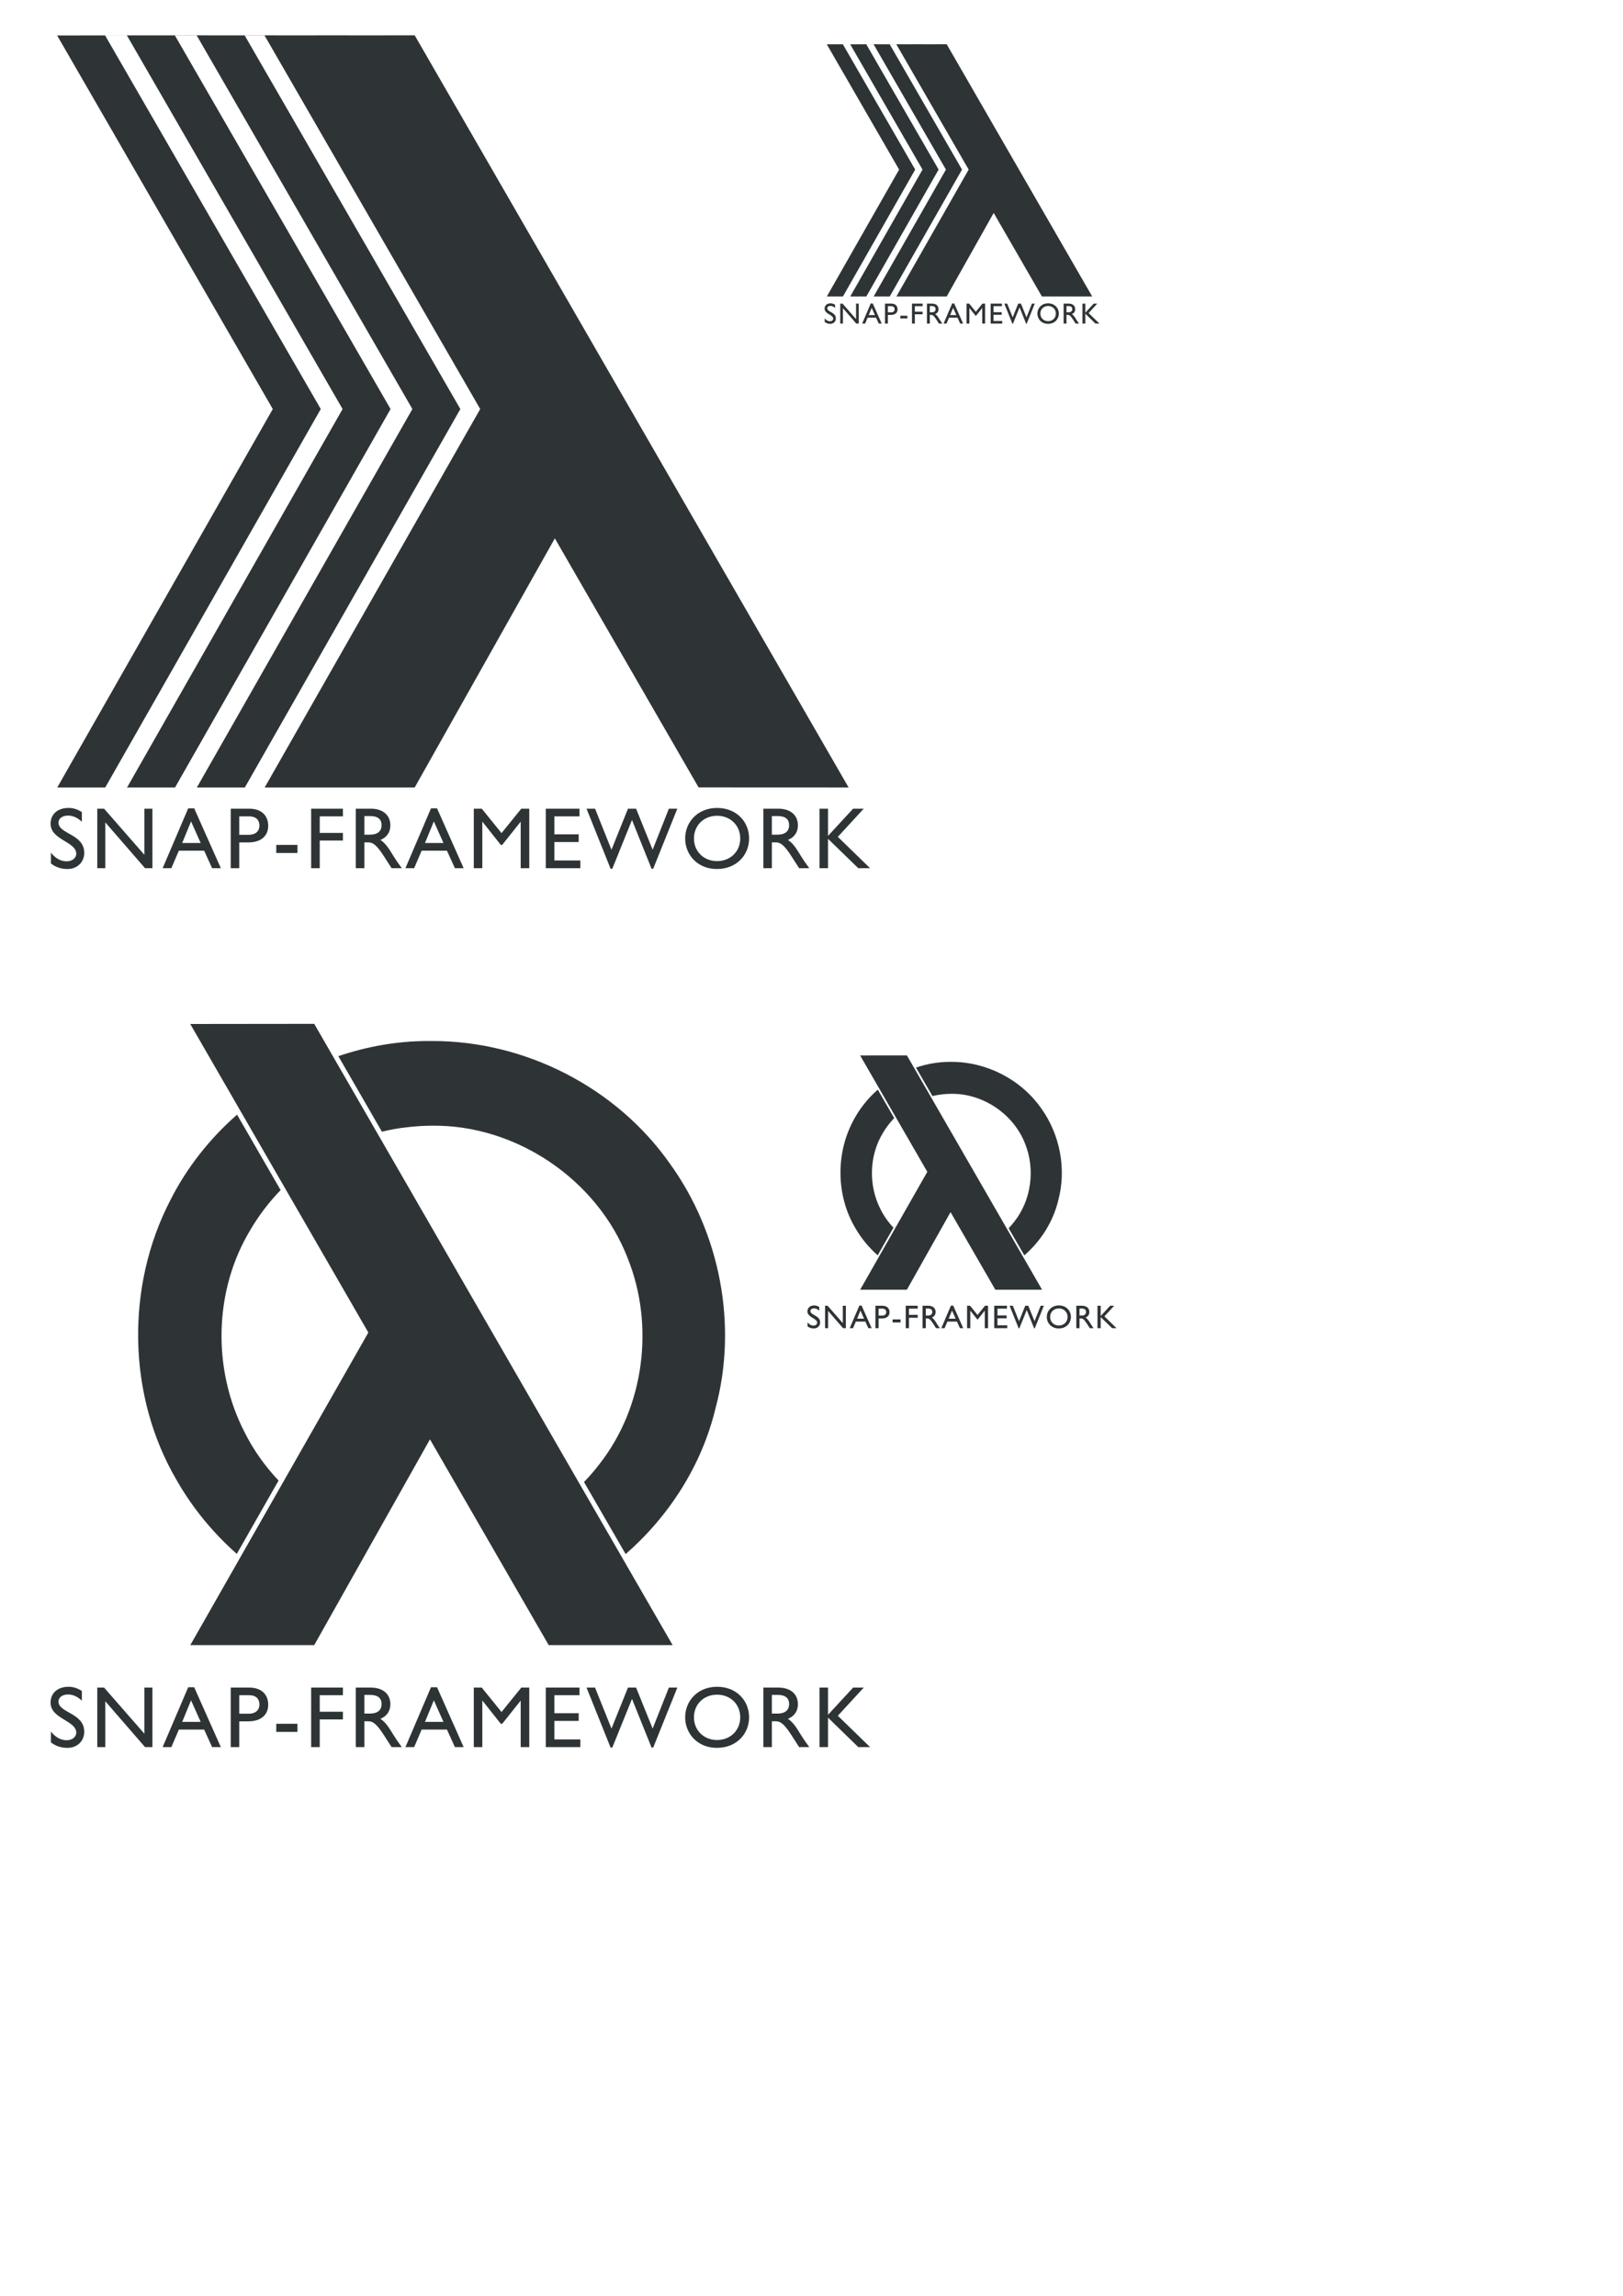 <?xml version="1.0" encoding="UTF-8" standalone="no"?>
<!-- Created with Inkscape (http://www.inkscape.org/) -->
<svg
   xmlns:dc="http://purl.org/dc/elements/1.1/"
   xmlns:cc="http://creativecommons.org/ns#"
   xmlns:rdf="http://www.w3.org/1999/02/22-rdf-syntax-ns#"
   xmlns:svg="http://www.w3.org/2000/svg"
   xmlns="http://www.w3.org/2000/svg"
   xmlns:sodipodi="http://sodipodi.sourceforge.net/DTD/sodipodi-0.dtd"
   xmlns:inkscape="http://www.inkscape.org/namespaces/inkscape"
   width="744.094"
   height="1052.362"
   id="svg4703"
   sodipodi:version="0.32"
   inkscape:version="0.46"
   sodipodi:docname="All.svg"
   inkscape:output_extension="org.inkscape.output.svg.inkscape"
   inkscape:export-filename="/media/webbox/snapframework.com/w1/img/logos.png"
   inkscape:export-xdpi="90"
   inkscape:export-ydpi="90">
  <defs
     id="defs4705">
    <inkscape:perspective
       sodipodi:type="inkscape:persp3d"
       inkscape:vp_x="0 : 526.18109 : 1"
       inkscape:vp_y="0 : 1000 : 0"
       inkscape:vp_z="744.09448 : 526.18109 : 1"
       inkscape:persp3d-origin="372.04724 : 350.78739 : 1"
       id="perspective4711" />
  </defs>
  <sodipodi:namedview
     id="base"
     pagecolor="#ffffff"
     bordercolor="#666666"
     borderopacity="1.0"
     gridtolerance="10000"
     guidetolerance="10"
     objecttolerance="10"
     inkscape:pageopacity="0.0"
     inkscape:pageshadow="2"
     inkscape:zoom="1"
     inkscape:cx="375"
     inkscape:cy="-147.14286"
     inkscape:document-units="px"
     inkscape:current-layer="layer1"
     showgrid="false"
     inkscape:window-width="1670"
     inkscape:window-height="998"
     inkscape:window-x="0"
     inkscape:window-y="0" />
  <g
     inkscape:label="Layer 1"
     inkscape:groupmode="layer"
     id="layer1">
    <path
       style="opacity:1;fill:#2e3436;fill-opacity:1;fill-rule:nonzero;stroke:none;stroke-width:2.495px;stroke-linecap:butt;stroke-linejoin:miter;marker:none;marker-start:none;marker-mid:none;marker-end:none;stroke-miterlimit:4;stroke-dashoffset:0;stroke-opacity:1;visibility:visible;display:inline;overflow:visible;enable-background:accumulate"
       d="M 95,16.188 L 26.188,16.25 L 125.063,187.5 L 26.25,360.969 L 48.25,360.969 L 147.063,187.5 L 48.188,16.25 L 58.188,16.25 L 157.063,187.5 L 58.25,360.969 L 80.25,360.969 L 179.063,187.5 L 80.188,16.25 L 90.188,16.25 L 189.063,187.5 L 90.25,360.969 L 112.25,360.969 L 211.063,187.5 L 112.188,16.25 L 121.282,16.25 L 220.157,187.5 L 121.344,360.969 L 190.125,360.969 L 254.375,246.781 L 320.282,360.938 L 389.063,360.969 L 190.125,16.188 L 159,16.219 L 159,16.188 L 127,16.219 L 127,16.188 L 95,16.219 L 95,16.188 z M 31.469,370.344 C 26.469,370.344 23.188,373.154 23.188,377.594 C 23.188,385.074 34.969,385.735 34.969,391.375 C 34.969,392.895 33.572,394.812 30.532,394.812 C 27.852,394.812 25.344,393.404 23.344,390.844 L 23.344,395.812 C 25.624,397.532 28.009,398.344 30.969,398.344 C 35.369,398.344 38.625,395.217 38.625,390.938 C 38.625,382.257 26.813,382.334 26.813,377.094 C 26.813,375.174 28.637,373.844 31.157,373.844 C 32.997,373.844 35.212,374.488 37.532,376.688 L 37.532,372.25 C 35.612,370.97 33.549,370.344 31.469,370.344 z M 328.75,370.344 C 319.91,370.344 314.125,376.784 314.125,384.344 C 314.125,391.744 319.737,398.344 328.657,398.344 C 337.897,398.344 343.438,391.704 343.438,384.344 C 343.438,376.744 337.75,370.344 328.75,370.344 z M 86.282,370.531 L 74.563,397.969 L 78.563,397.969 L 82,389.938 L 93.594,389.938 L 97.25,397.969 L 101.25,397.969 L 89.032,370.531 L 86.282,370.531 z M 197.594,370.531 L 185.875,397.969 L 189.875,397.969 L 193.313,389.938 L 204.907,389.938 L 208.563,397.969 L 212.563,397.969 L 200.375,370.531 L 197.594,370.531 z M 44.594,370.688 L 44.594,397.969 L 48.282,397.969 L 48.282,376.969 L 66.5,397.969 L 69.875,397.969 L 69.875,370.688 L 66.188,370.688 L 66.188,391.812 L 47.719,370.688 L 44.594,370.688 z M 105.782,370.688 L 105.782,397.969 L 109.688,397.969 L 109.688,386.156 L 113.782,386.156 C 120.102,386.156 122.969,382.811 122.969,378.531 C 122.969,374.211 120.242,370.688 114.282,370.688 L 105.782,370.688 z M 142.657,370.688 L 142.657,397.969 L 146.594,397.969 L 146.594,385.281 L 157.219,385.281 L 157.219,381.781 L 146.594,381.781 L 146.594,374.219 L 157.219,374.219 L 157.219,370.688 L 142.657,370.688 z M 163.125,370.688 L 163.125,397.969 L 167.063,397.969 L 167.063,386.125 L 168.688,386.125 C 170.688,386.125 172.338,386.775 175.938,392.375 L 179.532,397.969 L 184.219,397.969 C 182.339,395.369 181.66,394.442 180.5,392.562 C 178.42,389.162 176.887,386.64 174.407,385 C 177.327,383.84 178.969,381.504 178.969,378.344 C 178.969,373.624 175.52,370.688 170,370.688 L 163.125,370.688 z M 217.219,370.688 L 217.219,397.969 L 221.125,397.969 L 221.125,376.719 L 221.219,376.719 L 229.594,387.281 L 230.25,387.281 L 238.657,376.719 L 238.719,376.719 L 238.719,397.969 L 242.657,397.969 L 242.657,370.688 L 239,370.688 L 229.938,381.875 L 220.875,370.688 L 217.219,370.688 z M 250.219,370.688 L 250.219,397.969 L 266.063,397.969 L 266.063,394.438 L 254.157,394.438 L 254.157,385.969 L 265.313,385.969 L 265.313,382.438 L 254.157,382.438 L 254.157,374.219 L 265.688,374.219 L 265.688,370.688 L 250.219,370.688 z M 268.907,370.688 L 279.938,398.219 L 280.719,398.219 L 289.75,375.875 L 298.719,398.219 L 299.469,398.219 L 310.532,370.688 L 306.657,370.688 L 299.219,389.5 L 291.625,370.688 L 287.907,370.688 L 280.344,389.5 L 272.813,370.688 L 268.907,370.688 z M 349.969,370.688 L 349.969,397.969 L 353.875,397.969 L 353.875,386.125 L 355.532,386.125 C 357.532,386.125 359.182,386.775 362.782,392.375 L 366.375,397.969 L 371.032,397.969 C 369.152,395.369 368.473,394.442 367.313,392.562 C 365.233,389.162 363.73,386.64 361.25,385 C 364.17,383.84 365.813,381.504 365.813,378.344 C 365.813,373.624 362.364,370.688 356.844,370.688 L 349.969,370.688 z M 375.719,370.688 L 375.719,397.969 L 379.625,397.969 L 379.625,384.5 L 393.5,397.969 L 398.907,397.969 L 384.125,383.594 L 396,370.688 L 391.125,370.688 L 379.625,383.156 L 379.625,370.688 L 375.719,370.688 z M 328.75,373.938 C 334.87,373.937 339.375,378.344 339.375,384.344 C 339.375,390.304 334.87,394.719 328.75,394.719 C 322.67,394.719 318.157,390.304 318.157,384.344 C 318.157,378.344 322.67,373.938 328.75,373.938 z M 167.063,374.062 L 169.563,374.062 C 173.363,374.062 174.898,375.596 174.938,378.156 C 174.978,380.436 173.763,382.594 169.563,382.594 L 167.063,382.594 L 167.063,374.062 z M 353.875,374.062 L 356.407,374.062 C 360.207,374.062 361.742,375.596 361.782,378.156 C 361.822,380.436 360.607,382.594 356.407,382.594 L 353.875,382.594 L 353.875,374.062 z M 109.688,374.219 L 114.282,374.219 C 117.842,374.219 118.938,376.375 118.938,378.375 C 118.938,381.095 117.045,382.656 114.125,382.656 L 109.688,382.656 L 109.688,374.219 z M 87.594,376.531 L 92,386.406 L 83.532,386.406 L 87.594,376.531 z M 198.907,376.531 L 203.313,386.406 L 194.844,386.406 L 198.907,376.531 z M 126.657,387.281 L 126.657,391 L 136.375,391 L 136.375,387.281 L 126.657,387.281 z"
       id="rect3168" />
    <path
       style="opacity:1;fill:#2e3436;fill-opacity:1;fill-rule:nonzero;stroke:none;stroke-width:2.495px;stroke-linecap:butt;stroke-linejoin:miter;marker:none;marker-start:none;marker-mid:none;marker-end:none;stroke-miterlimit:4;stroke-dasharray:none;stroke-dashoffset:0;stroke-opacity:1;visibility:visible;display:inline;overflow:visible;enable-background:accumulate"
       d="M 144.063,469.312 L 87.219,469.375 L 168.875,610.812 L 87.25,754.094 L 144.063,754.094 L 197.125,659.781 L 251.563,754.094 L 308.375,754.094 L 144.063,469.312 z M 195.907,477.188 C 182.001,477.233 168.222,479.676 155.125,484.125 C 161.78,495.665 168.439,507.211 175.094,518.75 C 179.023,517.795 183.022,517.072 187.063,516.656 C 190.801,516.242 194.55,515.997 198.313,516 C 236.788,515.626 273.924,540.811 287.782,576.75 C 300.165,607.592 295.409,644.881 274.844,671.094 C 272.647,673.986 270.263,676.735 267.75,679.344 C 274.106,690.355 280.487,701.364 286.844,712.375 C 306.782,694.902 321.725,671.778 328.032,645.562 C 338.345,607.451 330.121,565.075 307,533.219 C 282.46,498.38 240.561,477.015 197.938,477.188 C 197.261,477.19 196.583,477.174 195.907,477.188 z M 108.688,510.938 C 96.195,521.885 85.719,535.112 78.188,549.969 C 57.547,589.602 58.327,639.897 81,678.5 C 88.234,691.203 97.628,702.606 108.563,712.281 C 114.946,701.07 121.335,689.867 127.719,678.656 C 121.457,672.045 116.11,664.54 112.032,656.312 C 97.252,627.531 98.039,591.282 114.907,563.562 C 118.746,557.017 123.378,550.978 128.657,545.531 C 122.004,534.008 115.341,522.461 108.688,510.938 z M 31.469,773.188 C 26.469,773.188 23.188,776.029 23.188,780.469 C 23.188,787.949 34.969,788.61 34.969,794.25 C 34.969,795.77 33.572,797.688 30.532,797.688 C 27.852,797.688 25.344,796.279 23.344,793.719 L 23.344,798.688 C 25.624,800.408 28.009,801.188 30.969,801.188 C 35.369,801.188 38.625,798.092 38.625,793.812 C 38.625,785.133 26.813,785.209 26.813,779.969 C 26.813,778.049 28.637,776.719 31.157,776.719 C 32.997,776.719 35.212,777.362 37.532,779.562 L 37.532,775.125 C 35.612,773.845 33.549,773.188 31.469,773.188 z M 328.75,773.188 C 319.91,773.188 314.125,779.628 314.125,787.188 C 314.125,794.587 319.737,801.188 328.657,801.188 C 337.897,801.188 343.438,794.547 343.438,787.188 C 343.438,779.588 337.75,773.188 328.75,773.188 z M 86.282,773.406 L 74.563,800.844 L 78.563,800.844 L 82,792.812 L 93.594,792.812 L 97.25,800.844 L 101.25,800.844 L 89.032,773.406 L 86.282,773.406 z M 197.594,773.406 L 185.875,800.844 L 189.875,800.844 L 193.313,792.812 L 204.907,792.812 L 208.563,800.844 L 212.563,800.844 L 200.375,773.406 L 197.594,773.406 z M 44.594,773.562 L 44.594,800.844 L 48.282,800.844 L 48.282,779.844 L 66.5,800.844 L 69.875,800.844 L 69.875,773.562 L 66.188,773.562 L 66.188,794.688 L 47.719,773.562 L 44.594,773.562 z M 105.782,773.562 L 105.782,800.844 L 109.688,800.844 L 109.688,789.031 L 113.782,789.031 C 120.102,789.031 122.969,785.686 122.969,781.406 C 122.969,777.086 120.242,773.562 114.282,773.562 L 105.782,773.562 z M 142.657,773.562 L 142.657,800.844 L 146.594,800.844 L 146.594,788.156 L 157.219,788.156 L 157.219,784.625 L 146.594,784.625 L 146.594,777.062 L 157.219,777.062 L 157.219,773.562 L 142.657,773.562 z M 163.125,773.562 L 163.125,800.844 L 167.063,800.844 L 167.063,789 L 168.688,789 C 170.688,789 172.338,789.65 175.938,795.25 L 179.532,800.844 L 184.219,800.844 C 182.339,798.244 181.66,797.317 180.5,795.438 C 178.42,792.037 176.887,789.515 174.407,787.875 C 177.327,786.715 178.969,784.347 178.969,781.188 C 178.969,776.468 175.52,773.562 170,773.562 L 163.125,773.562 z M 217.219,773.562 L 217.219,800.844 L 221.125,800.844 L 221.125,779.594 L 221.219,779.594 L 229.594,790.156 L 230.25,790.156 L 238.657,779.594 L 238.719,779.594 L 238.719,800.844 L 242.657,800.844 L 242.657,773.562 L 239,773.562 L 229.938,784.75 L 220.875,773.562 L 217.219,773.562 z M 250.219,773.562 L 250.219,800.844 L 266.063,800.844 L 266.063,797.312 L 254.157,797.312 L 254.157,788.844 L 265.313,788.844 L 265.313,785.312 L 254.157,785.312 L 254.157,777.062 L 265.688,777.062 L 265.688,773.562 L 250.219,773.562 z M 268.907,773.562 L 279.938,801.062 L 280.719,801.062 L 289.75,778.75 L 298.719,801.062 L 299.469,801.062 L 310.532,773.562 L 306.657,773.562 L 299.219,792.344 L 291.625,773.562 L 287.907,773.562 L 280.344,792.344 L 272.813,773.562 L 268.907,773.562 z M 349.969,773.562 L 349.969,800.844 L 353.875,800.844 L 353.875,789 L 355.532,789 C 357.532,789 359.182,789.65 362.782,795.25 L 366.375,800.844 L 371.032,800.844 C 369.152,798.244 368.473,797.317 367.313,795.438 C 365.233,792.037 363.73,789.515 361.25,787.875 C 364.17,786.715 365.813,784.347 365.813,781.188 C 365.813,776.468 362.364,773.562 356.844,773.562 L 349.969,773.562 z M 375.719,773.562 L 375.719,800.844 L 379.625,800.844 L 379.625,787.344 L 393.5,800.844 L 398.907,800.844 L 384.125,786.469 L 396,773.562 L 391.125,773.562 L 379.625,786.031 L 379.625,773.562 L 375.719,773.562 z M 328.75,776.812 C 334.87,776.812 339.375,781.188 339.375,787.188 C 339.375,793.148 334.87,797.594 328.75,797.594 C 322.67,797.594 318.157,793.147 318.157,787.188 C 318.157,781.188 322.67,776.812 328.75,776.812 z M 167.063,776.906 L 169.563,776.906 C 173.363,776.906 174.898,778.471 174.938,781.031 C 174.978,783.311 173.763,785.469 169.563,785.469 L 167.063,785.469 L 167.063,776.906 z M 353.875,776.906 L 356.407,776.906 C 360.207,776.906 361.742,778.471 361.782,781.031 C 361.822,783.311 360.607,785.469 356.407,785.469 L 353.875,785.469 L 353.875,776.906 z M 109.688,777.062 L 114.282,777.062 C 117.842,777.062 118.938,779.25 118.938,781.25 C 118.938,783.97 117.045,785.531 114.125,785.531 L 109.688,785.531 L 109.688,777.062 z M 87.594,779.406 L 92,789.281 L 83.532,789.281 L 87.594,779.406 z M 198.907,779.406 L 203.313,789.281 L 194.844,789.281 L 198.907,779.406 z M 126.657,790.156 L 126.657,793.875 L 136.375,793.875 L 136.375,790.156 L 126.657,790.156 z"
       id="path4034" />
    <path
       style="opacity:1;fill:#2e3436;fill-opacity:1;fill-rule:nonzero;stroke:none;stroke-width:2.495px;stroke-linecap:butt;stroke-linejoin:miter;marker:none;marker-start:none;marker-mid:none;marker-end:none;stroke-miterlimit:4;stroke-dasharray:none;stroke-dashoffset:0;stroke-opacity:1;visibility:visible;display:inline;overflow:visible;enable-background:accumulate"
       d="M 415.781,483.772 L 394.34,483.795 L 425.14,537.145 L 394.352,591.189 L 415.781,591.189 L 435.796,555.615 L 456.329,591.189 L 477.759,591.189 L 415.781,483.772 z M 435.336,486.742 C 430.091,486.759 424.894,487.681 419.954,489.359 C 422.464,493.711 424.975,498.067 427.486,502.419 C 428.968,502.059 430.476,501.786 432,501.629 C 433.411,501.473 434.825,501.381 436.244,501.382 C 450.757,501.241 464.764,510.741 469.991,524.296 C 474.662,535.93 472.868,549.995 465.111,559.882 C 464.282,560.973 463.383,562.01 462.435,562.994 C 464.833,567.147 467.24,571.3 469.637,575.453 C 477.158,568.862 482.794,560.14 485.173,550.252 C 489.063,535.877 485.961,519.893 477.24,507.877 C 467.984,494.736 452.18,486.677 436.102,486.742 C 435.847,486.743 435.592,486.737 435.336,486.742 z M 402.438,499.472 C 397.726,503.602 393.774,508.591 390.934,514.195 C 383.148,529.144 383.442,548.115 391.994,562.676 C 394.723,567.467 398.266,571.768 402.391,575.418 C 404.799,571.189 407.208,566.963 409.616,562.735 C 407.254,560.241 405.238,557.41 403.699,554.307 C 398.125,543.451 398.421,529.778 404.784,519.322 C 406.232,516.853 407.979,514.575 409.97,512.521 C 407.461,508.174 404.947,503.819 402.438,499.472 z M 373.312,598.391 C 371.426,598.391 370.188,599.463 370.188,601.138 C 370.188,603.959 374.632,604.209 374.632,606.336 C 374.632,606.909 374.105,607.633 372.958,607.633 C 371.947,607.633 371.001,607.101 370.247,606.136 L 370.247,608.01 C 371.107,608.659 372.006,608.953 373.123,608.953 C 374.783,608.953 376.011,607.785 376.011,606.171 C 376.011,602.897 371.555,602.926 371.555,600.949 C 371.555,600.225 372.243,599.723 373.194,599.723 C 373.888,599.723 374.723,599.966 375.598,600.796 L 375.598,599.122 C 374.874,598.639 374.096,598.391 373.312,598.391 z M 485.444,598.391 C 482.11,598.391 479.928,600.82 479.928,603.672 C 479.928,606.463 482.044,608.953 485.409,608.953 C 488.894,608.953 490.984,606.448 490.984,603.672 C 490.984,600.805 488.839,598.391 485.444,598.391 z M 393.986,598.474 L 389.566,608.823 L 391.075,608.823 L 392.372,605.794 L 396.745,605.794 L 398.124,608.823 L 399.633,608.823 L 395.024,598.474 L 393.986,598.474 z M 435.973,598.474 L 431.553,608.823 L 433.061,608.823 L 434.358,605.794 L 438.731,605.794 L 440.11,608.823 L 441.619,608.823 L 437.022,598.474 L 435.973,598.474 z M 378.262,598.533 L 378.262,608.823 L 379.653,608.823 L 379.653,600.902 L 386.525,608.823 L 387.798,608.823 L 387.798,598.533 L 386.407,598.533 L 386.407,606.501 L 379.441,598.533 L 378.262,598.533 z M 401.342,598.533 L 401.342,608.823 L 402.815,608.823 L 402.815,604.367 L 404.359,604.367 C 406.743,604.368 407.825,603.106 407.825,601.491 C 407.825,599.862 406.796,598.533 404.548,598.533 L 401.342,598.533 z M 415.251,598.533 L 415.251,608.823 L 416.736,608.823 L 416.736,604.037 L 420.744,604.037 L 420.744,602.705 L 416.736,602.705 L 416.736,599.853 L 420.744,599.853 L 420.744,598.533 L 415.251,598.533 z M 422.971,598.533 L 422.971,608.823 L 424.457,608.823 L 424.457,604.356 L 425.07,604.356 C 425.824,604.356 426.446,604.601 427.804,606.713 L 429.16,608.823 L 430.928,608.823 C 430.219,607.842 429.963,607.493 429.525,606.784 C 428.741,605.501 428.162,604.55 427.227,603.931 C 428.328,603.494 428.948,602.601 428.948,601.409 C 428.948,599.629 427.647,598.533 425.565,598.533 L 422.971,598.533 z M 443.375,598.533 L 443.375,608.823 L 444.849,608.823 L 444.849,600.808 L 444.884,600.808 L 448.043,604.792 L 448.291,604.792 L 451.461,600.808 L 451.485,600.808 L 451.485,608.823 L 452.97,608.823 L 452.97,598.533 L 451.591,598.533 L 448.173,602.753 L 444.754,598.533 L 443.375,598.533 z M 455.823,598.533 L 455.823,608.823 L 461.799,608.823 L 461.799,607.491 L 457.308,607.491 L 457.308,604.297 L 461.516,604.297 L 461.516,602.965 L 457.308,602.965 L 457.308,599.853 L 461.657,599.853 L 461.657,598.533 L 455.823,598.533 z M 462.871,598.533 L 467.032,608.906 L 467.327,608.906 L 470.734,600.489 L 474.117,608.906 L 474.399,608.906 L 478.572,598.533 L 477.111,598.533 L 474.305,605.617 L 471.441,598.533 L 470.038,598.533 L 467.186,605.617 L 464.345,598.533 L 462.871,598.533 z M 493.448,598.533 L 493.448,608.823 L 494.921,608.823 L 494.921,604.356 L 495.546,604.356 C 496.3,604.356 496.923,604.601 498.281,606.713 L 499.636,608.823 L 501.392,608.823 C 500.683,607.842 500.427,607.493 499.99,606.784 C 499.205,605.501 498.638,604.55 497.703,603.931 C 498.804,603.494 499.424,602.601 499.424,601.409 C 499.424,599.629 498.123,598.533 496.041,598.533 L 493.448,598.533 z M 503.16,598.533 L 503.16,608.823 L 504.634,608.823 L 504.634,603.731 L 509.867,608.823 L 511.907,608.823 L 506.331,603.401 L 510.81,598.533 L 508.972,598.533 L 504.634,603.236 L 504.634,598.533 L 503.16,598.533 z M 485.444,599.759 C 487.753,599.759 489.452,601.409 489.452,603.672 C 489.452,605.92 487.753,607.597 485.444,607.597 C 483.151,607.597 481.448,605.92 481.448,603.672 C 481.448,601.409 483.151,599.759 485.444,599.759 z M 424.457,599.794 L 425.4,599.794 C 426.833,599.794 427.412,600.384 427.427,601.35 C 427.442,602.21 426.984,603.024 425.4,603.024 L 424.457,603.024 L 424.457,599.794 z M 494.921,599.794 L 495.876,599.794 C 497.309,599.794 497.888,600.384 497.903,601.35 C 497.918,602.21 497.46,603.024 495.876,603.024 L 494.921,603.024 L 494.921,599.794 z M 402.815,599.853 L 404.548,599.853 C 405.891,599.853 406.304,600.678 406.304,601.432 C 406.304,602.458 405.59,603.047 404.489,603.047 L 402.815,603.047 L 402.815,599.853 z M 394.481,600.737 L 396.144,604.462 L 392.949,604.462 L 394.481,600.737 z M 436.468,600.737 L 438.13,604.462 L 434.936,604.462 L 436.468,600.737 z M 409.216,604.792 L 409.216,606.195 L 412.881,606.195 L 412.881,604.792 L 409.216,604.792 z"
       id="path4732" />
    <path
       style="opacity:1;fill:#2e3436;fill-opacity:1;fill-rule:nonzero;stroke:none;stroke-width:2.495px;stroke-linecap:butt;stroke-linejoin:miter;marker:none;marker-start:none;marker-mid:none;marker-end:none;stroke-miterlimit:4;stroke-dashoffset:0;stroke-opacity:1;visibility:visible;display:inline;overflow:visible;enable-background:accumulate"
       d="M 402.131,20.284 L 379.055,20.305 L 412.212,77.734 L 379.076,135.907 L 386.453,135.907 L 419.59,77.734 L 386.432,20.305 L 389.786,20.305 L 422.944,77.734 L 389.807,135.907 L 397.184,135.907 L 430.321,77.734 L 397.163,20.305 L 400.517,20.305 L 433.675,77.734 L 400.538,135.907 L 407.916,135.907 L 441.052,77.734 L 407.895,20.305 L 410.944,20.305 L 444.102,77.734 L 410.965,135.907 L 434.031,135.907 L 455.577,97.614 L 477.679,135.896 L 500.745,135.907 L 434.031,20.284 L 423.593,20.295 L 423.593,20.284 L 412.862,20.295 L 412.862,20.284 L 402.131,20.295 L 402.131,20.284 z M 380.826,139.05 C 379.149,139.051 378.049,139.993 378.049,141.482 C 378.049,143.99 381.999,144.212 381.999,146.103 C 381.999,146.613 381.531,147.256 380.511,147.256 C 379.613,147.256 378.772,146.784 378.101,145.925 L 378.101,147.591 C 378.866,148.168 379.665,148.44 380.658,148.44 C 382.134,148.44 383.225,147.392 383.225,145.957 C 383.226,143.046 379.264,143.071 379.264,141.314 C 379.264,140.67 379.876,140.224 380.721,140.224 C 381.338,140.224 382.081,140.44 382.859,141.178 L 382.859,139.69 C 382.215,139.261 381.523,139.05 380.826,139.05 z M 480.519,139.05 C 477.555,139.051 475.615,141.21 475.615,143.745 C 475.615,146.227 477.496,148.44 480.488,148.44 C 483.586,148.44 485.444,146.214 485.444,143.745 C 485.444,141.197 483.537,139.05 480.519,139.05 z M 399.207,139.113 L 395.277,148.315 L 396.619,148.315 L 397.771,145.621 L 401.659,145.621 L 402.885,148.315 L 404.227,148.315 L 400.129,139.113 L 399.207,139.113 z M 436.536,139.113 L 432.606,148.315 L 433.947,148.315 L 435.1,145.621 L 438.988,145.621 L 440.214,148.315 L 441.555,148.315 L 437.468,139.113 L 436.536,139.113 z M 385.227,139.166 L 385.227,148.315 L 386.464,148.315 L 386.464,141.272 L 392.573,148.315 L 393.705,148.315 L 393.705,139.166 L 392.469,139.166 L 392.469,146.25 L 386.275,139.166 L 385.227,139.166 z M 405.746,139.166 L 405.746,148.315 L 407.056,148.315 L 407.056,144.353 L 408.429,144.353 C 410.549,144.353 411.51,143.231 411.51,141.796 C 411.51,140.347 410.596,139.166 408.597,139.166 L 405.746,139.166 z M 418.112,139.166 L 418.112,148.315 L 419.433,148.315 L 419.433,144.06 L 422.996,144.06 L 422.996,142.886 L 419.433,142.886 L 419.433,140.35 L 422.996,140.35 L 422.996,139.166 L 418.112,139.166 z M 424.977,139.166 L 424.977,148.315 L 426.297,148.315 L 426.297,144.343 L 426.842,144.343 C 427.513,144.343 428.066,144.561 429.273,146.439 L 430.478,148.315 L 432.05,148.315 C 431.42,147.443 431.192,147.132 430.803,146.502 C 430.106,145.361 429.591,144.515 428.76,143.965 C 429.739,143.576 430.29,142.793 430.29,141.733 C 430.29,140.15 429.133,139.166 427.282,139.166 L 424.977,139.166 z M 443.117,139.166 L 443.117,148.315 L 444.427,148.315 L 444.427,141.188 L 444.458,141.188 L 447.267,144.731 L 447.487,144.731 L 450.306,141.188 L 450.327,141.188 L 450.327,148.315 L 451.647,148.315 L 451.647,139.166 L 450.421,139.166 L 447.382,142.918 L 444.343,139.166 L 443.117,139.166 z M 454.184,139.166 L 454.184,148.315 L 459.497,148.315 L 459.497,147.13 L 455.504,147.13 L 455.504,144.29 L 459.245,144.29 L 459.245,143.106 L 455.504,143.106 L 455.504,140.35 L 459.371,140.35 L 459.371,139.166 L 454.184,139.166 z M 460.45,139.166 L 464.15,148.398 L 464.412,148.398 L 467.44,140.905 L 470.448,148.398 L 470.7,148.398 L 474.409,139.166 L 473.11,139.166 L 470.616,145.475 L 468.069,139.166 L 466.822,139.166 L 464.286,145.475 L 461.76,139.166 L 460.45,139.166 z M 487.635,139.166 L 487.635,148.315 L 488.945,148.315 L 488.945,144.343 L 489.5,144.343 C 490.171,144.343 490.724,144.561 491.931,146.439 L 493.137,148.315 L 494.698,148.315 C 494.068,147.443 493.84,147.132 493.451,146.502 C 492.753,145.361 492.25,144.515 491.418,143.965 C 492.397,143.576 492.948,142.793 492.948,141.733 C 492.948,140.15 491.791,139.166 489.94,139.166 L 487.635,139.166 z M 496.27,139.166 L 496.27,148.315 L 497.58,148.315 L 497.58,143.798 L 502.233,148.315 L 504.046,148.315 L 499.089,143.494 L 503.071,139.166 L 501.437,139.166 L 497.58,143.347 L 497.58,139.166 L 496.27,139.166 z M 480.519,140.256 C 482.571,140.256 484.082,141.733 484.082,143.745 C 484.082,145.744 482.571,147.225 480.519,147.225 C 478.48,147.225 476.966,145.744 476.966,143.745 C 476.966,141.733 478.48,140.256 480.519,140.256 z M 426.297,140.298 L 427.135,140.298 C 428.41,140.298 428.925,140.812 428.938,141.67 C 428.951,142.435 428.544,143.159 427.135,143.159 L 426.297,143.159 L 426.297,140.298 z M 488.945,140.298 L 489.794,140.298 C 491.068,140.298 491.583,140.812 491.596,141.67 C 491.609,142.435 491.202,143.159 489.794,143.159 L 488.945,143.159 L 488.945,140.298 z M 407.056,140.35 L 408.597,140.35 C 409.791,140.35 410.158,141.073 410.158,141.744 C 410.158,142.656 409.524,143.179 408.544,143.179 L 407.056,143.179 L 407.056,140.35 z M 399.647,141.125 L 401.125,144.437 L 398.285,144.437 L 399.647,141.125 z M 436.976,141.125 L 438.454,144.437 L 435.614,144.437 L 436.976,141.125 z M 412.747,144.731 L 412.747,145.978 L 416.006,145.978 L 416.006,144.731 L 412.747,144.731 z"
       id="path4734" />
    <path
       style="opacity:1;fill:#2e3436;fill-opacity:1;fill-rule:nonzero;stroke:none;stroke-width:2.495px;stroke-linecap:butt;stroke-linejoin:miter;marker:none;marker-start:none;marker-mid:none;marker-end:none;stroke-miterlimit:4;stroke-dashoffset:0;stroke-opacity:1;visibility:visible;display:inline;overflow:visible;enable-background:accumulate"
       d="M 77.079,1091.312 L 8.235,1091.375 L 107.11,1262.625 L 8.297,1436.094 L 68.047,1436.094 L 166.766,1262.812 L 67.891,1091.562 L 74.329,1091.562 L 173.11,1262.625 L 74.297,1436.094 L 136.047,1436.094 L 234.766,1262.812 L 135.891,1091.562 L 141.985,1091.562 L 240.766,1262.656 L 141.954,1436.125 L 210.735,1436.125 L 274.985,1321.938 L 340.891,1436.094 L 409.672,1436.125 L 210.735,1091.344 L 143.11,1091.406 L 143.079,1091.312 L 77.11,1091.375 L 77.079,1091.312 z M 18.547,1443.188 C 13.547,1443.188 10.266,1446.029 10.266,1450.469 C 10.266,1457.949 22.079,1458.61 22.079,1464.25 C 22.078,1465.77 20.681,1467.688 17.641,1467.688 C 14.961,1467.688 12.422,1466.279 10.422,1463.719 L 10.422,1468.688 C 12.702,1470.408 15.119,1471.188 18.079,1471.188 C 22.479,1471.188 25.704,1468.092 25.704,1463.812 C 25.704,1455.132 13.922,1455.209 13.922,1449.969 C 13.922,1448.049 15.715,1446.719 18.235,1446.719 C 20.075,1446.719 22.321,1447.362 24.641,1449.562 L 24.641,1445.125 C 22.721,1443.845 20.627,1443.188 18.547,1443.188 z M 339.422,1443.188 C 330.582,1443.188 324.766,1449.628 324.766,1457.188 C 324.766,1464.588 330.409,1471.188 339.329,1471.188 C 348.569,1471.188 354.079,1464.547 354.079,1457.188 C 354.079,1449.588 348.422,1443.188 339.422,1443.188 z M 77.641,1443.406 L 65.922,1470.844 L 69.922,1470.844 L 73.391,1462.812 L 84.985,1462.812 L 88.61,1470.844 L 92.61,1470.844 L 80.422,1443.406 L 77.641,1443.406 z M 199.704,1443.406 L 187.954,1470.844 L 191.954,1470.844 L 195.422,1462.812 L 207.016,1462.812 L 210.641,1470.844 L 214.641,1470.844 L 202.454,1443.406 L 199.704,1443.406 z M 33.829,1443.562 L 33.829,1470.844 L 37.485,1470.844 L 37.485,1449.844 L 55.735,1470.844 L 59.11,1470.844 L 59.11,1443.562 L 55.422,1443.562 L 55.422,1464.688 L 36.922,1443.562 L 33.829,1443.562 z M 99.297,1443.562 L 99.297,1470.844 L 103.204,1470.844 L 103.204,1459.031 L 107.297,1459.031 C 113.617,1459.031 116.485,1455.686 116.485,1451.406 C 116.485,1447.086 113.757,1443.562 107.797,1443.562 L 99.297,1443.562 z M 140.454,1443.562 L 140.454,1470.844 L 144.391,1470.844 L 144.391,1458.156 L 155.016,1458.156 L 155.016,1454.656 L 144.391,1454.656 L 144.391,1447.094 L 155.016,1447.094 L 155.016,1443.562 L 140.454,1443.562 z M 163.079,1443.562 L 163.079,1470.844 L 166.985,1470.844 L 166.985,1459 L 168.641,1459 C 170.641,1459 172.291,1459.65 175.891,1465.25 L 179.485,1470.844 L 184.172,1470.844 C 182.292,1468.244 181.614,1467.318 180.454,1465.438 C 178.374,1462.037 176.84,1459.515 174.36,1457.875 C 177.28,1456.715 178.922,1454.348 178.922,1451.188 C 178.922,1446.467 175.474,1443.562 169.954,1443.562 L 163.079,1443.562 z M 221.422,1443.562 L 221.422,1470.844 L 225.36,1470.844 L 225.36,1449.594 L 225.422,1449.594 L 233.829,1460.156 L 234.485,1460.156 L 242.891,1449.594 L 242.954,1449.594 L 242.954,1470.844 L 246.891,1470.844 L 246.891,1443.562 L 243.235,1443.562 L 234.141,1454.75 L 225.11,1443.562 L 221.422,1443.562 z M 256.579,1443.562 L 256.579,1470.844 L 272.422,1470.844 L 272.422,1467.312 L 260.516,1467.312 L 260.516,1458.844 L 271.672,1458.844 L 271.672,1455.312 L 260.516,1455.312 L 260.516,1447.094 L 272.079,1447.094 L 272.079,1443.562 L 256.579,1443.562 z M 277.422,1443.562 L 288.454,1471.094 L 289.235,1471.094 L 298.266,1448.75 L 307.235,1471.094 L 307.985,1471.094 L 319.047,1443.562 L 315.172,1443.562 L 307.735,1462.375 L 300.141,1443.562 L 296.422,1443.562 L 288.86,1462.375 L 281.329,1443.562 L 277.422,1443.562 z M 362.766,1443.562 L 362.766,1470.844 L 366.704,1470.844 L 366.704,1459 L 368.329,1459 C 370.329,1459 371.979,1459.65 375.579,1465.25 L 379.172,1470.844 L 383.86,1470.844 C 381.98,1468.244 381.301,1467.318 380.141,1465.438 C 378.061,1462.037 376.527,1459.515 374.047,1457.875 C 376.967,1456.715 378.61,1454.348 378.61,1451.188 C 378.61,1446.467 375.161,1443.562 369.641,1443.562 L 362.766,1443.562 z M 390.672,1443.562 L 390.672,1470.844 L 394.579,1470.844 L 394.579,1457.375 L 408.454,1470.844 L 413.86,1470.844 L 399.047,1456.469 L 410.922,1443.562 L 406.047,1443.562 L 394.579,1456.031 L 394.579,1443.562 L 390.672,1443.562 z M 339.422,1446.812 C 345.542,1446.812 350.047,1451.188 350.047,1457.188 C 350.047,1463.148 345.542,1467.594 339.422,1467.594 C 333.342,1467.594 328.797,1463.148 328.797,1457.188 C 328.797,1451.188 333.342,1446.812 339.422,1446.812 z M 166.985,1446.938 L 169.516,1446.938 C 173.316,1446.938 174.851,1448.471 174.891,1451.031 C 174.931,1453.311 173.716,1455.469 169.516,1455.469 L 166.985,1455.469 L 166.985,1446.938 z M 366.704,1446.938 L 369.204,1446.938 C 373.004,1446.938 374.539,1448.471 374.579,1451.031 C 374.619,1453.311 373.404,1455.469 369.204,1455.469 L 366.704,1455.469 L 366.704,1446.938 z M 103.204,1447.094 L 107.797,1447.094 C 111.357,1447.094 112.454,1449.25 112.454,1451.25 C 112.454,1453.97 110.561,1455.531 107.641,1455.531 L 103.204,1455.531 L 103.204,1447.094 z M 78.985,1449.406 L 83.391,1459.281 L 74.891,1459.281 L 78.985,1449.406 z M 201.016,1449.406 L 205.422,1459.281 L 196.922,1459.281 L 201.016,1449.406 z M 122.297,1460.156 L 122.297,1463.875 L 132.016,1463.875 L 132.016,1460.156 L 122.297,1460.156 z"
       id="path4774"
       inkscape:export-filename="/media/webbox/snapframework.com/w1/img/logo-2.png"
       inkscape:export-xdpi="90"
       inkscape:export-ydpi="90" />
    <path
       style="opacity:1;fill:#2e3436;fill-opacity:1;fill-rule:nonzero;stroke:none;stroke-width:2.495px;stroke-linecap:butt;stroke-linejoin:miter;marker:none;marker-start:none;marker-mid:none;marker-end:none;stroke-miterlimit:4;stroke-dashoffset:0;stroke-opacity:1;visibility:visible;display:inline;overflow:visible;enable-background:accumulate"
       d="M 398.771,1090.425 L 377.047,1090.444 L 408.248,1144.485 L 377.067,1199.225 L 395.922,1199.225 L 427.074,1144.544 L 395.872,1090.504 L 397.904,1090.504 L 429.076,1144.485 L 397.894,1199.225 L 417.38,1199.225 L 448.532,1144.544 L 417.331,1090.504 L 419.254,1090.504 L 450.425,1144.495 L 419.244,1199.235 L 440.949,1199.235 L 461.224,1163.202 L 482.021,1199.225 L 503.726,1199.235 L 440.949,1090.435 L 419.609,1090.454 L 419.599,1090.425 L 398.781,1090.444 L 398.771,1090.425 z M 380.301,1201.464 C 378.723,1201.464 377.688,1202.361 377.688,1203.762 C 377.688,1206.122 381.415,1206.331 381.415,1208.111 C 381.415,1208.59 380.974,1209.195 380.015,1209.195 C 379.169,1209.195 378.368,1208.751 377.737,1207.943 L 377.737,1209.511 C 378.457,1210.054 379.219,1210.3 380.153,1210.3 C 381.542,1210.3 382.559,1209.323 382.559,1207.972 C 382.559,1205.233 378.842,1205.257 378.842,1203.604 C 378.842,1202.998 379.407,1202.578 380.203,1202.578 C 380.783,1202.578 381.492,1202.781 382.224,1203.476 L 382.224,1202.075 C 381.618,1201.671 380.957,1201.464 380.301,1201.464 z M 481.558,1201.464 C 478.768,1201.464 476.933,1203.496 476.933,1205.882 C 476.933,1208.217 478.713,1210.3 481.528,1210.3 C 484.444,1210.3 486.183,1208.204 486.183,1205.882 C 486.183,1203.484 484.398,1201.464 481.558,1201.464 z M 398.949,1201.533 L 395.251,1210.191 L 396.513,1210.191 L 397.608,1207.657 L 401.266,1207.657 L 402.41,1210.191 L 403.673,1210.191 L 399.827,1201.533 L 398.949,1201.533 z M 437.468,1201.533 L 433.76,1210.191 L 435.022,1210.191 L 436.117,1207.657 L 439.775,1207.657 L 440.919,1210.191 L 442.181,1210.191 L 438.335,1201.533 L 437.468,1201.533 z M 385.123,1201.582 L 385.123,1210.191 L 386.277,1210.191 L 386.277,1203.564 L 392.036,1210.191 L 393.101,1210.191 L 393.101,1201.582 L 391.938,1201.582 L 391.938,1208.248 L 386.1,1201.582 L 385.123,1201.582 z M 405.783,1201.582 L 405.783,1210.191 L 407.016,1210.191 L 407.016,1206.464 L 408.307,1206.464 C 410.302,1206.464 411.207,1205.408 411.207,1204.057 C 411.207,1202.694 410.346,1201.582 408.465,1201.582 L 405.783,1201.582 z M 418.77,1201.582 L 418.77,1210.191 L 420.013,1210.191 L 420.013,1206.188 L 423.366,1206.188 L 423.366,1205.083 L 420.013,1205.083 L 420.013,1202.697 L 423.366,1202.697 L 423.366,1201.582 L 418.77,1201.582 z M 425.91,1201.582 L 425.91,1210.191 L 427.143,1210.191 L 427.143,1206.454 L 427.665,1206.454 C 428.296,1206.454 428.817,1206.659 429.953,1208.426 L 431.087,1210.191 L 432.566,1210.191 C 431.973,1209.371 431.759,1209.079 431.393,1208.485 C 430.737,1207.412 430.253,1206.616 429.47,1206.099 C 430.391,1205.733 430.91,1204.986 430.91,1203.988 C 430.91,1202.499 429.821,1201.582 428.08,1201.582 L 425.91,1201.582 z M 444.321,1201.582 L 444.321,1210.191 L 445.564,1210.191 L 445.564,1203.486 L 445.583,1203.486 L 448.236,1206.819 L 448.443,1206.819 L 451.096,1203.486 L 451.116,1203.486 L 451.116,1210.191 L 452.358,1210.191 L 452.358,1201.582 L 451.204,1201.582 L 448.335,1205.113 L 445.485,1201.582 L 444.321,1201.582 z M 455.415,1201.582 L 455.415,1210.191 L 460.415,1210.191 L 460.415,1209.077 L 456.658,1209.077 L 456.658,1206.405 L 460.178,1206.405 L 460.178,1205.29 L 456.658,1205.29 L 456.658,1202.697 L 460.307,1202.697 L 460.307,1201.582 L 455.415,1201.582 z M 461.993,1201.582 L 465.474,1210.27 L 465.72,1210.27 L 468.57,1203.219 L 471.401,1210.27 L 471.637,1210.27 L 475.128,1201.582 L 473.905,1201.582 L 471.558,1207.519 L 469.162,1201.582 L 467.989,1201.582 L 465.602,1207.519 L 463.226,1201.582 L 461.993,1201.582 z M 488.924,1201.582 L 488.924,1210.191 L 490.167,1210.191 L 490.167,1206.454 L 490.68,1206.454 C 491.311,1206.454 491.831,1206.659 492.967,1208.426 L 494.102,1210.191 L 495.581,1210.191 C 494.987,1209.371 494.773,1209.079 494.407,1208.485 C 493.751,1207.412 493.267,1206.616 492.484,1206.099 C 493.406,1205.733 493.924,1204.986 493.924,1203.988 C 493.924,1202.499 492.836,1201.582 491.094,1201.582 L 488.924,1201.582 z M 497.731,1201.582 L 497.731,1210.191 L 498.963,1210.191 L 498.963,1205.941 L 503.342,1210.191 L 505.048,1210.191 L 500.373,1205.655 L 504.121,1201.582 L 502.582,1201.582 L 498.963,1205.517 L 498.963,1201.582 L 497.731,1201.582 z M 481.558,1202.608 C 483.489,1202.608 484.911,1203.988 484.911,1205.882 C 484.911,1207.763 483.489,1209.166 481.558,1209.166 C 479.639,1209.166 478.205,1207.763 478.205,1205.882 C 478.205,1203.988 479.639,1202.608 481.558,1202.608 z M 427.143,1202.647 L 427.941,1202.647 C 429.141,1202.647 429.625,1203.131 429.638,1203.939 C 429.65,1204.659 429.267,1205.339 427.941,1205.339 L 427.143,1205.339 L 427.143,1202.647 z M 490.167,1202.647 L 490.956,1202.647 C 492.155,1202.647 492.639,1203.131 492.652,1203.939 C 492.665,1204.659 492.281,1205.339 490.956,1205.339 L 490.167,1205.339 L 490.167,1202.647 z M 407.016,1202.697 L 408.465,1202.697 C 409.589,1202.697 409.935,1203.377 409.935,1204.008 C 409.935,1204.867 409.337,1205.359 408.416,1205.359 L 407.016,1205.359 L 407.016,1202.697 z M 399.373,1203.426 L 400.763,1206.543 L 398.081,1206.543 L 399.373,1203.426 z M 437.882,1203.426 L 439.272,1206.543 L 436.59,1206.543 L 437.882,1203.426 z M 413.041,1206.819 L 413.041,1207.992 L 416.108,1207.992 L 416.108,1206.819 L 413.041,1206.819 z"
       id="path5376"
       inkscape:export-filename="/media/webbox/snapframework.com/w1/img/logo-2.png"
       inkscape:export-xdpi="90"
       inkscape:export-ydpi="90" />
    <path
       style="fill:#2e3436;fill-opacity:1;fill-rule:nonzero;stroke:none;stroke-width:2.495px;stroke-linecap:butt;stroke-linejoin:miter;marker:none;marker-start:none;marker-mid:none;marker-end:none;stroke-miterlimit:4;stroke-dashoffset:0;stroke-opacity:1;visibility:visible;display:inline;overflow:visible;enable-background:accumulate"
       d="M 192.016,1638.469 L 192.016,1679.562 C 169.533,1655.643 143.785,1645.137 117.703,1669.25 L 90.797,1696.156 L 119.86,1725.219 C 87.039,1724.198 61.408,1734.969 60.016,1770.469 L 60.016,1808.531 L 101.11,1808.531 C 77.19,1831.014 66.684,1856.762 90.797,1882.844 L 117.703,1909.75 L 146.766,1880.688 C 145.745,1913.509 156.516,1939.139 192.016,1940.531 L 230.078,1940.531 L 230.078,1899.438 C 252.561,1923.357 278.31,1933.863 304.391,1909.75 L 331.297,1882.844 L 302.235,1853.781 C 335.056,1854.803 360.686,1844.032 362.078,1808.531 L 362.078,1770.469 L 320.985,1770.469 C 344.901,1747.987 355.409,1722.236 331.297,1696.156 L 304.391,1669.25 L 275.328,1698.312 C 276.35,1665.491 265.579,1639.861 230.078,1638.469 L 192.016,1638.469 z M 195.422,1665.469 L 226.672,1665.469 C 255.824,1666.612 264.666,1687.673 263.828,1714.625 L 287.703,1690.75 L 309.797,1712.844 C 329.598,1734.261 320.969,1755.413 301.328,1773.875 L 335.078,1773.875 L 335.078,1805.125 C 333.936,1834.266 312.89,1843.142 285.953,1842.312 L 309.797,1866.156 L 287.703,1888.25 C 266.282,1908.054 245.137,1899.43 226.672,1879.781 L 226.672,1913.531 L 195.422,1913.531 C 166.267,1912.388 157.426,1891.331 158.266,1864.375 L 134.391,1888.25 L 112.297,1866.156 C 92.493,1844.735 101.118,1823.59 120.766,1805.125 L 87.016,1805.125 L 87.016,1773.875 C 88.159,1744.723 109.221,1735.881 136.172,1736.719 L 112.297,1712.844 L 134.391,1690.75 C 155.817,1670.941 176.955,1679.593 195.422,1699.25 L 195.422,1665.469 z M 254.453,1770.469 L 254.453,1808 L 263.11,1808 L 263.11,1793.562 L 292.016,1793.562 L 292.016,1784.906 L 291.985,1784.906 L 291.985,1779.125 L 292.016,1779.125 L 292.016,1770.469 L 291.985,1770.469 L 283.328,1770.469 L 263.11,1770.469 L 254.453,1770.469 z M 130.078,1770.844 L 130.078,1792.844 L 130.078,1793.938 L 158.953,1793.938 L 158.953,1799.719 L 130.078,1799.719 L 130.078,1808.375 L 167.641,1808.375 L 167.641,1799.719 L 167.641,1793.938 L 167.641,1785.25 L 138.735,1785.25 L 138.735,1779.5 L 158.953,1779.5 L 167.641,1779.5 L 167.641,1770.844 L 158.953,1770.844 L 138.735,1770.844 L 130.078,1770.844 z M 212.985,1770.969 L 212.985,1808.531 L 221.641,1808.531 L 221.641,1794.062 L 241.86,1794.062 L 241.86,1808.531 L 250.516,1808.531 L 250.516,1794.062 L 250.547,1794.062 L 250.547,1785.406 L 250.516,1785.406 L 250.516,1779.625 L 250.547,1779.625 L 250.547,1770.969 L 250.516,1770.969 L 241.86,1770.969 L 221.641,1770.969 L 212.985,1770.969 z M 171.547,1771 L 171.547,1808.531 L 180.203,1808.531 L 180.203,1779.688 L 200.422,1779.688 L 200.422,1808.531 L 209.078,1808.531 L 209.078,1779.688 L 209.11,1779.688 L 209.11,1771 L 209.078,1771 L 200.422,1771 L 180.203,1771 L 171.547,1771 z M 263.11,1779.125 L 283.328,1779.125 L 283.328,1784.906 L 263.11,1784.906 L 263.11,1779.125 z M 221.641,1779.625 L 241.86,1779.625 L 241.86,1785.406 L 221.641,1785.406 L 221.641,1779.625 z"
       id="rect5767"
       inkscape:export-filename="/media/webbox/snapframework.com/w1/img/logo-3.png"
       inkscape:export-xdpi="90"
       inkscape:export-ydpi="90" />
    <path
       style="fill:#2e3436;fill-opacity:1;fill-rule:nonzero;stroke:none;stroke-width:2.495px;stroke-linecap:butt;stroke-linejoin:miter;marker:none;marker-start:none;marker-mid:none;marker-end:none;stroke-miterlimit:4;stroke-dashoffset:0;stroke-opacity:1;visibility:visible;display:inline;overflow:visible;enable-background:accumulate"
       d="M 433.105,1612.331 L 433.105,1629.481 C 423.722,1619.498 412.976,1615.114 402.091,1625.177 L 390.862,1636.406 L 402.991,1648.535 C 389.294,1648.109 378.597,1652.604 378.016,1667.42 L 378.016,1683.305 L 395.166,1683.305 C 385.183,1692.688 380.799,1703.433 390.862,1714.318 L 402.091,1725.547 L 414.22,1713.418 C 413.794,1727.116 418.289,1737.812 433.105,1738.393 L 448.99,1738.393 L 448.99,1721.243 C 458.373,1731.226 469.118,1735.611 480.003,1725.547 L 491.232,1714.318 L 479.103,1702.189 C 492.801,1702.616 503.497,1698.12 504.078,1683.305 L 504.078,1667.42 L 486.928,1667.42 C 496.91,1658.037 501.295,1647.29 491.232,1636.406 L 480.003,1625.177 L 467.874,1637.306 C 468.3,1623.609 463.805,1612.912 448.99,1612.331 L 433.105,1612.331 z M 434.526,1623.599 L 447.568,1623.599 C 459.734,1624.076 463.424,1632.866 463.075,1644.114 L 473.039,1634.15 L 482.259,1643.371 C 490.523,1652.309 486.922,1661.136 478.725,1668.841 L 492.81,1668.841 L 492.81,1681.883 C 492.333,1694.045 483.55,1697.749 472.309,1697.403 L 482.259,1707.354 L 473.039,1716.574 C 464.099,1724.84 455.274,1721.24 447.568,1713.04 L 447.568,1727.125 L 434.526,1727.125 C 422.359,1726.648 418.669,1717.86 419.02,1706.611 L 409.056,1716.574 L 399.835,1707.354 C 391.57,1698.414 395.169,1689.589 403.369,1681.883 L 389.284,1681.883 L 389.284,1668.841 C 389.761,1656.675 398.551,1652.985 409.799,1653.334 L 399.835,1643.371 L 409.056,1634.15 C 417.997,1625.883 426.819,1629.494 434.526,1637.697 L 434.526,1623.599 z M 459.162,1667.42 L 459.162,1683.083 L 462.775,1683.083 L 462.775,1677.058 L 474.839,1677.058 L 474.839,1673.445 L 474.826,1673.445 L 474.826,1671.032 L 474.839,1671.032 L 474.839,1667.42 L 474.826,1667.42 L 471.213,1667.42 L 462.775,1667.42 L 459.162,1667.42 z M 407.256,1667.576 L 407.256,1676.758 L 407.256,1677.214 L 419.306,1677.214 L 419.306,1679.627 L 407.256,1679.627 L 407.256,1683.239 L 422.932,1683.239 L 422.932,1679.627 L 422.932,1677.214 L 422.932,1673.589 L 410.868,1673.589 L 410.868,1671.189 L 419.306,1671.189 L 422.932,1671.189 L 422.932,1667.576 L 419.306,1667.576 L 410.868,1667.576 L 407.256,1667.576 z M 441.856,1667.628 L 441.856,1683.305 L 445.468,1683.305 L 445.468,1677.266 L 453.906,1677.266 L 453.906,1683.305 L 457.519,1683.305 L 457.519,1677.266 L 457.532,1677.266 L 457.532,1673.654 L 457.519,1673.654 L 457.519,1671.241 L 457.532,1671.241 L 457.532,1667.628 L 457.519,1667.628 L 453.906,1667.628 L 445.468,1667.628 L 441.856,1667.628 z M 424.562,1667.641 L 424.562,1683.305 L 428.175,1683.305 L 428.175,1671.267 L 436.613,1671.267 L 436.613,1683.305 L 440.226,1683.305 L 440.226,1671.267 L 440.239,1671.267 L 440.239,1667.641 L 440.226,1667.641 L 436.613,1667.641 L 428.175,1667.641 L 424.562,1667.641 z M 462.775,1671.032 L 471.213,1671.032 L 471.213,1673.445 L 462.775,1673.445 L 462.775,1671.032 z M 445.468,1671.241 L 453.906,1671.241 L 453.906,1673.654 L 445.468,1673.654 L 445.468,1671.241 z"
       id="path6667"
       inkscape:export-filename="/media/webbox/snapframework.com/w1/img/logo-3.png"
       inkscape:export-xdpi="90"
       inkscape:export-ydpi="90" />
  </g>
</svg>
